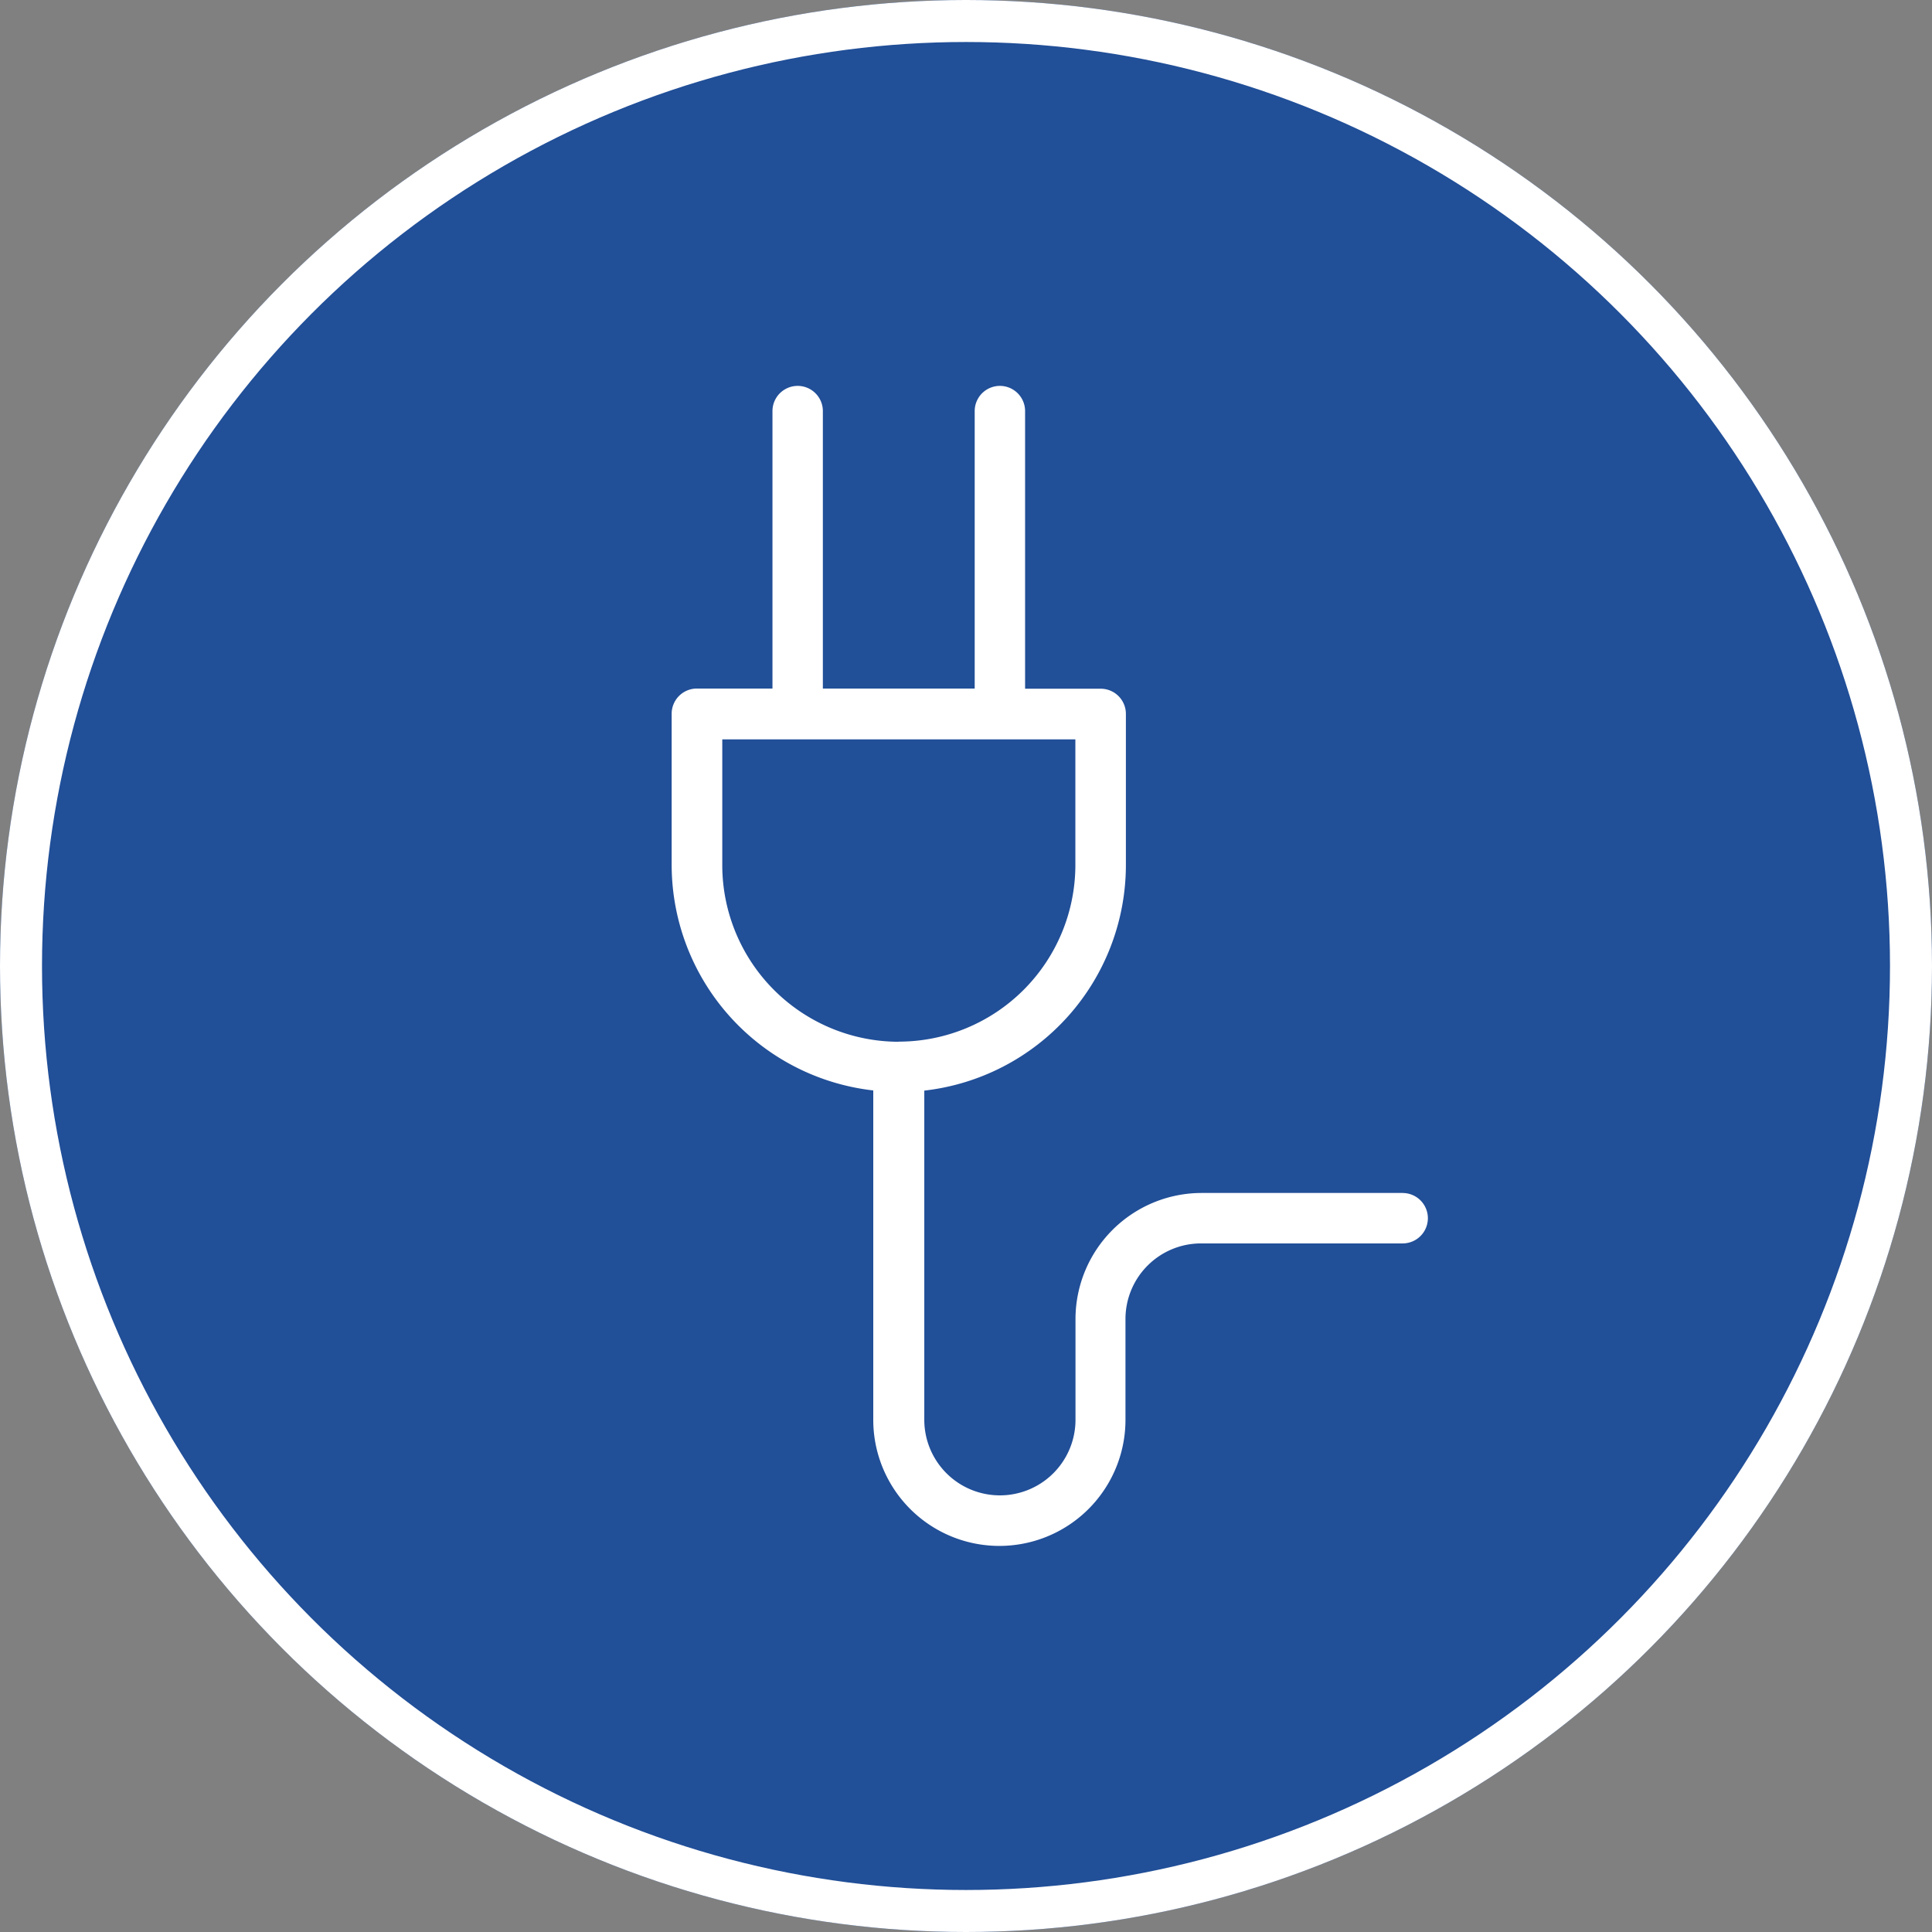 <svg xmlns="http://www.w3.org/2000/svg" width="46" height="46" viewBox="0 0 46 46">
  <rect x="0" y="0" width="46" height="46" fill="#808080" stroke="none"/>
  <g id="Group_72706" data-name="Group 72706" transform="translate(-1661 -3765)">
    <g id="Ellipse_690" data-name="Ellipse 690" transform="translate(1661 3765)" fill="#214f98" stroke="#fff" stroke-width="1">
      <circle cx="23" cy="23" r="23" stroke="none"/>
      <circle cx="23" cy="23" r="22.5" fill="none"/>
    </g>
    <g id="plug" transform="translate(1612.992 3774.188)">
      <g id="Group_72645" data-name="Group 72645" transform="translate(64)">
        <path id="Path_23227" data-name="Path 23227" d="M81.415,19.216h-4.8a3.006,3.006,0,0,0-3,3v2.4a1.8,1.8,0,1,1-3.6,0V16.779a5.411,5.411,0,0,0,4.8-5.369v-3.6a.6.6,0,0,0-.6-.6h-1.8V.6a.6.6,0,1,0-1.2,0V7.206H67.6V.6a.6.6,0,0,0-1.2,0V7.206H64.6a.6.6,0,0,0-.6.6v3.6a5.411,5.411,0,0,0,4.8,5.369v7.842a3,3,0,1,0,6.005,0v-2.4a1.8,1.8,0,0,1,1.8-1.8h4.8a.6.6,0,0,0,0-1.2Zm-12.01-3.6a4.208,4.208,0,0,1-4.2-4.2v-3h8.407v3A4.208,4.208,0,0,1,69.4,15.613Z" transform="translate(-64)" fill="#fff"/>
      </g>
    </g>
  </g>
</svg>
